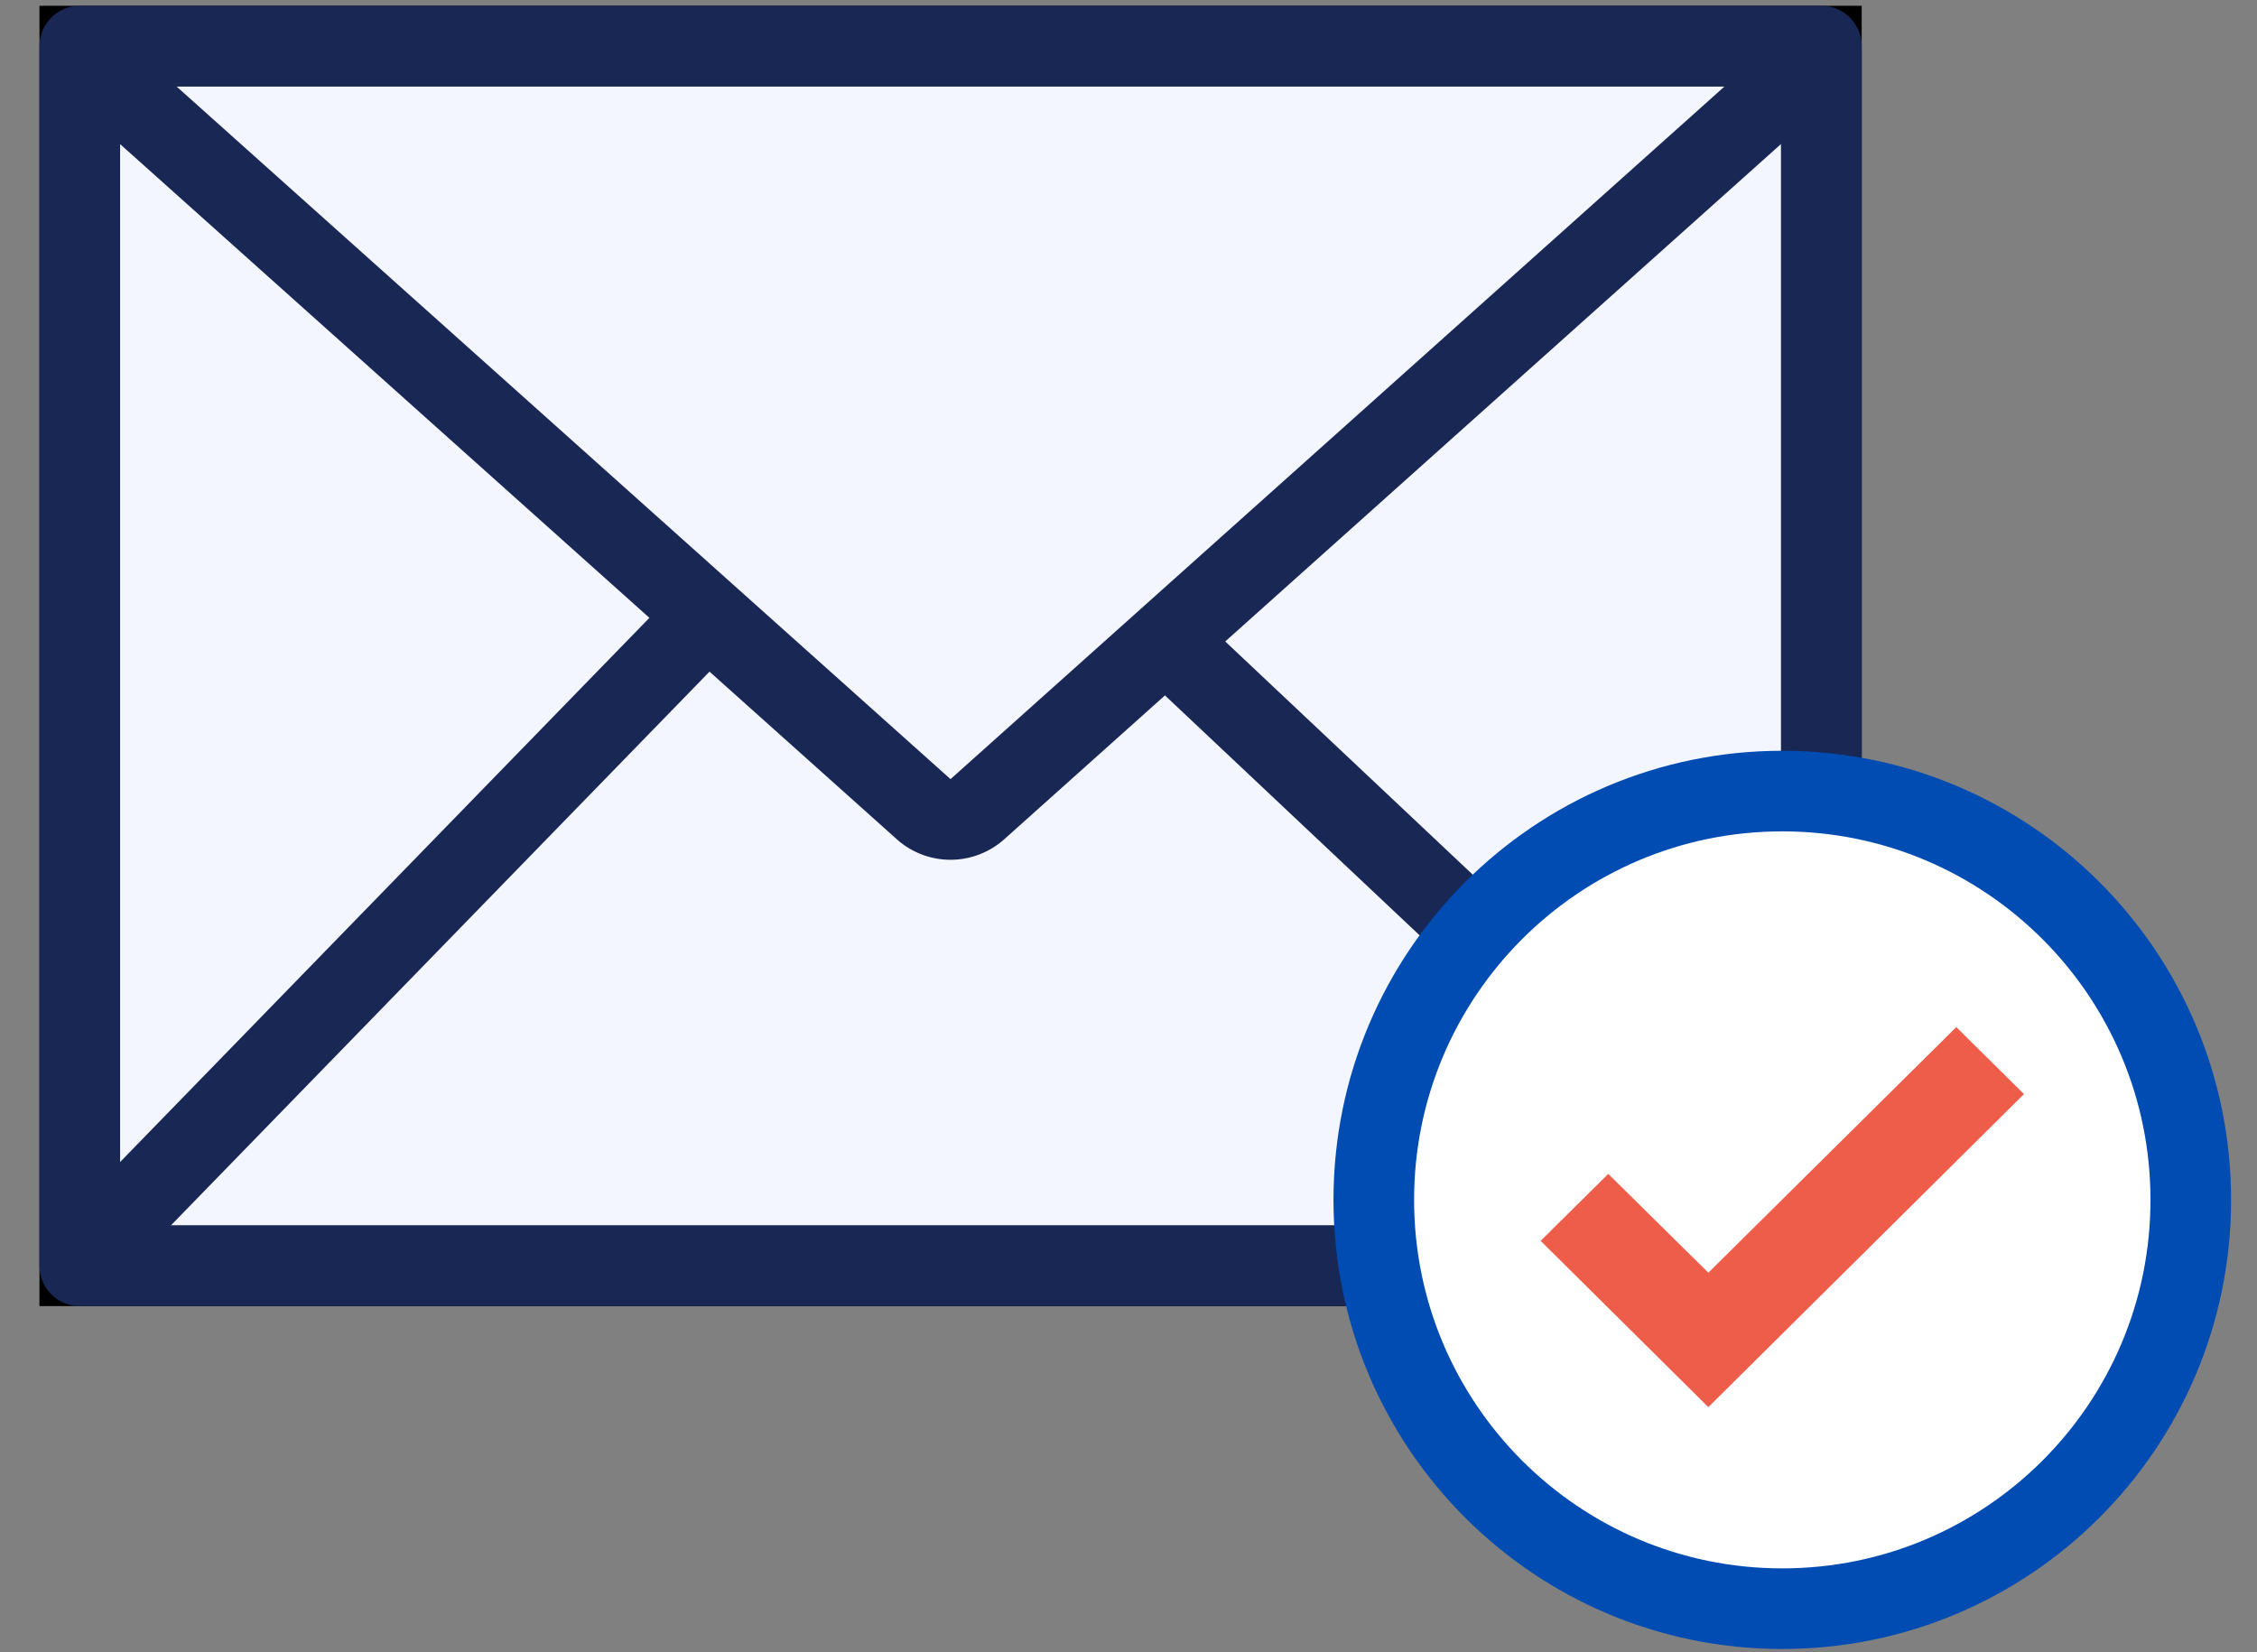 <svg width="56" height="41" viewBox="0 0 56 41" fill="none" xmlns="http://www.w3.org/2000/svg"><rect x="0" y="0" width="56" height="41" fill="#808080" stroke="none"/><path d="M1.98 1.143v0h43.212v30.266H1.979V1.143z" fill="#F4F6FF" stroke="#000" stroke-width="2"/><path fill-rule="evenodd" clip-rule="evenodd" d="M2.98 3.576v26.833h41.212V3.572L24.918 20.824a2 2 0 01-2.668 0L2.98 3.576zm39.81-1.433H4.377l19.207 17.19L42.79 2.144zm-41.81-1a1 1 0 011-1h43.212a1 1 0 011 1v30.266a1 1 0 01-1 1H1.979a1 1 0 01-1-1V1.143z" fill="#192754"/><path d="M1.85 31.43l15.215-15.644m27.823 15.156L28.803 15.786" stroke="#192754" stroke-width="2"/><path d="M54.357 29.773c0 5.603-4.538 10.144-10.136 10.144-5.596 0-10.135-4.54-10.135-10.144 0-5.603 4.538-10.144 10.136-10.144 5.596 0 10.135 4.54 10.135 10.144z" fill="#fff" stroke="#004CB3" stroke-width="2"/><path d="M42.387 34.916l-4.161-4.126 1.678-1.662 2.483 2.452 6.152-6.094 1.679 1.662-7.831 7.768z" fill="#EE5C4A"/></svg>